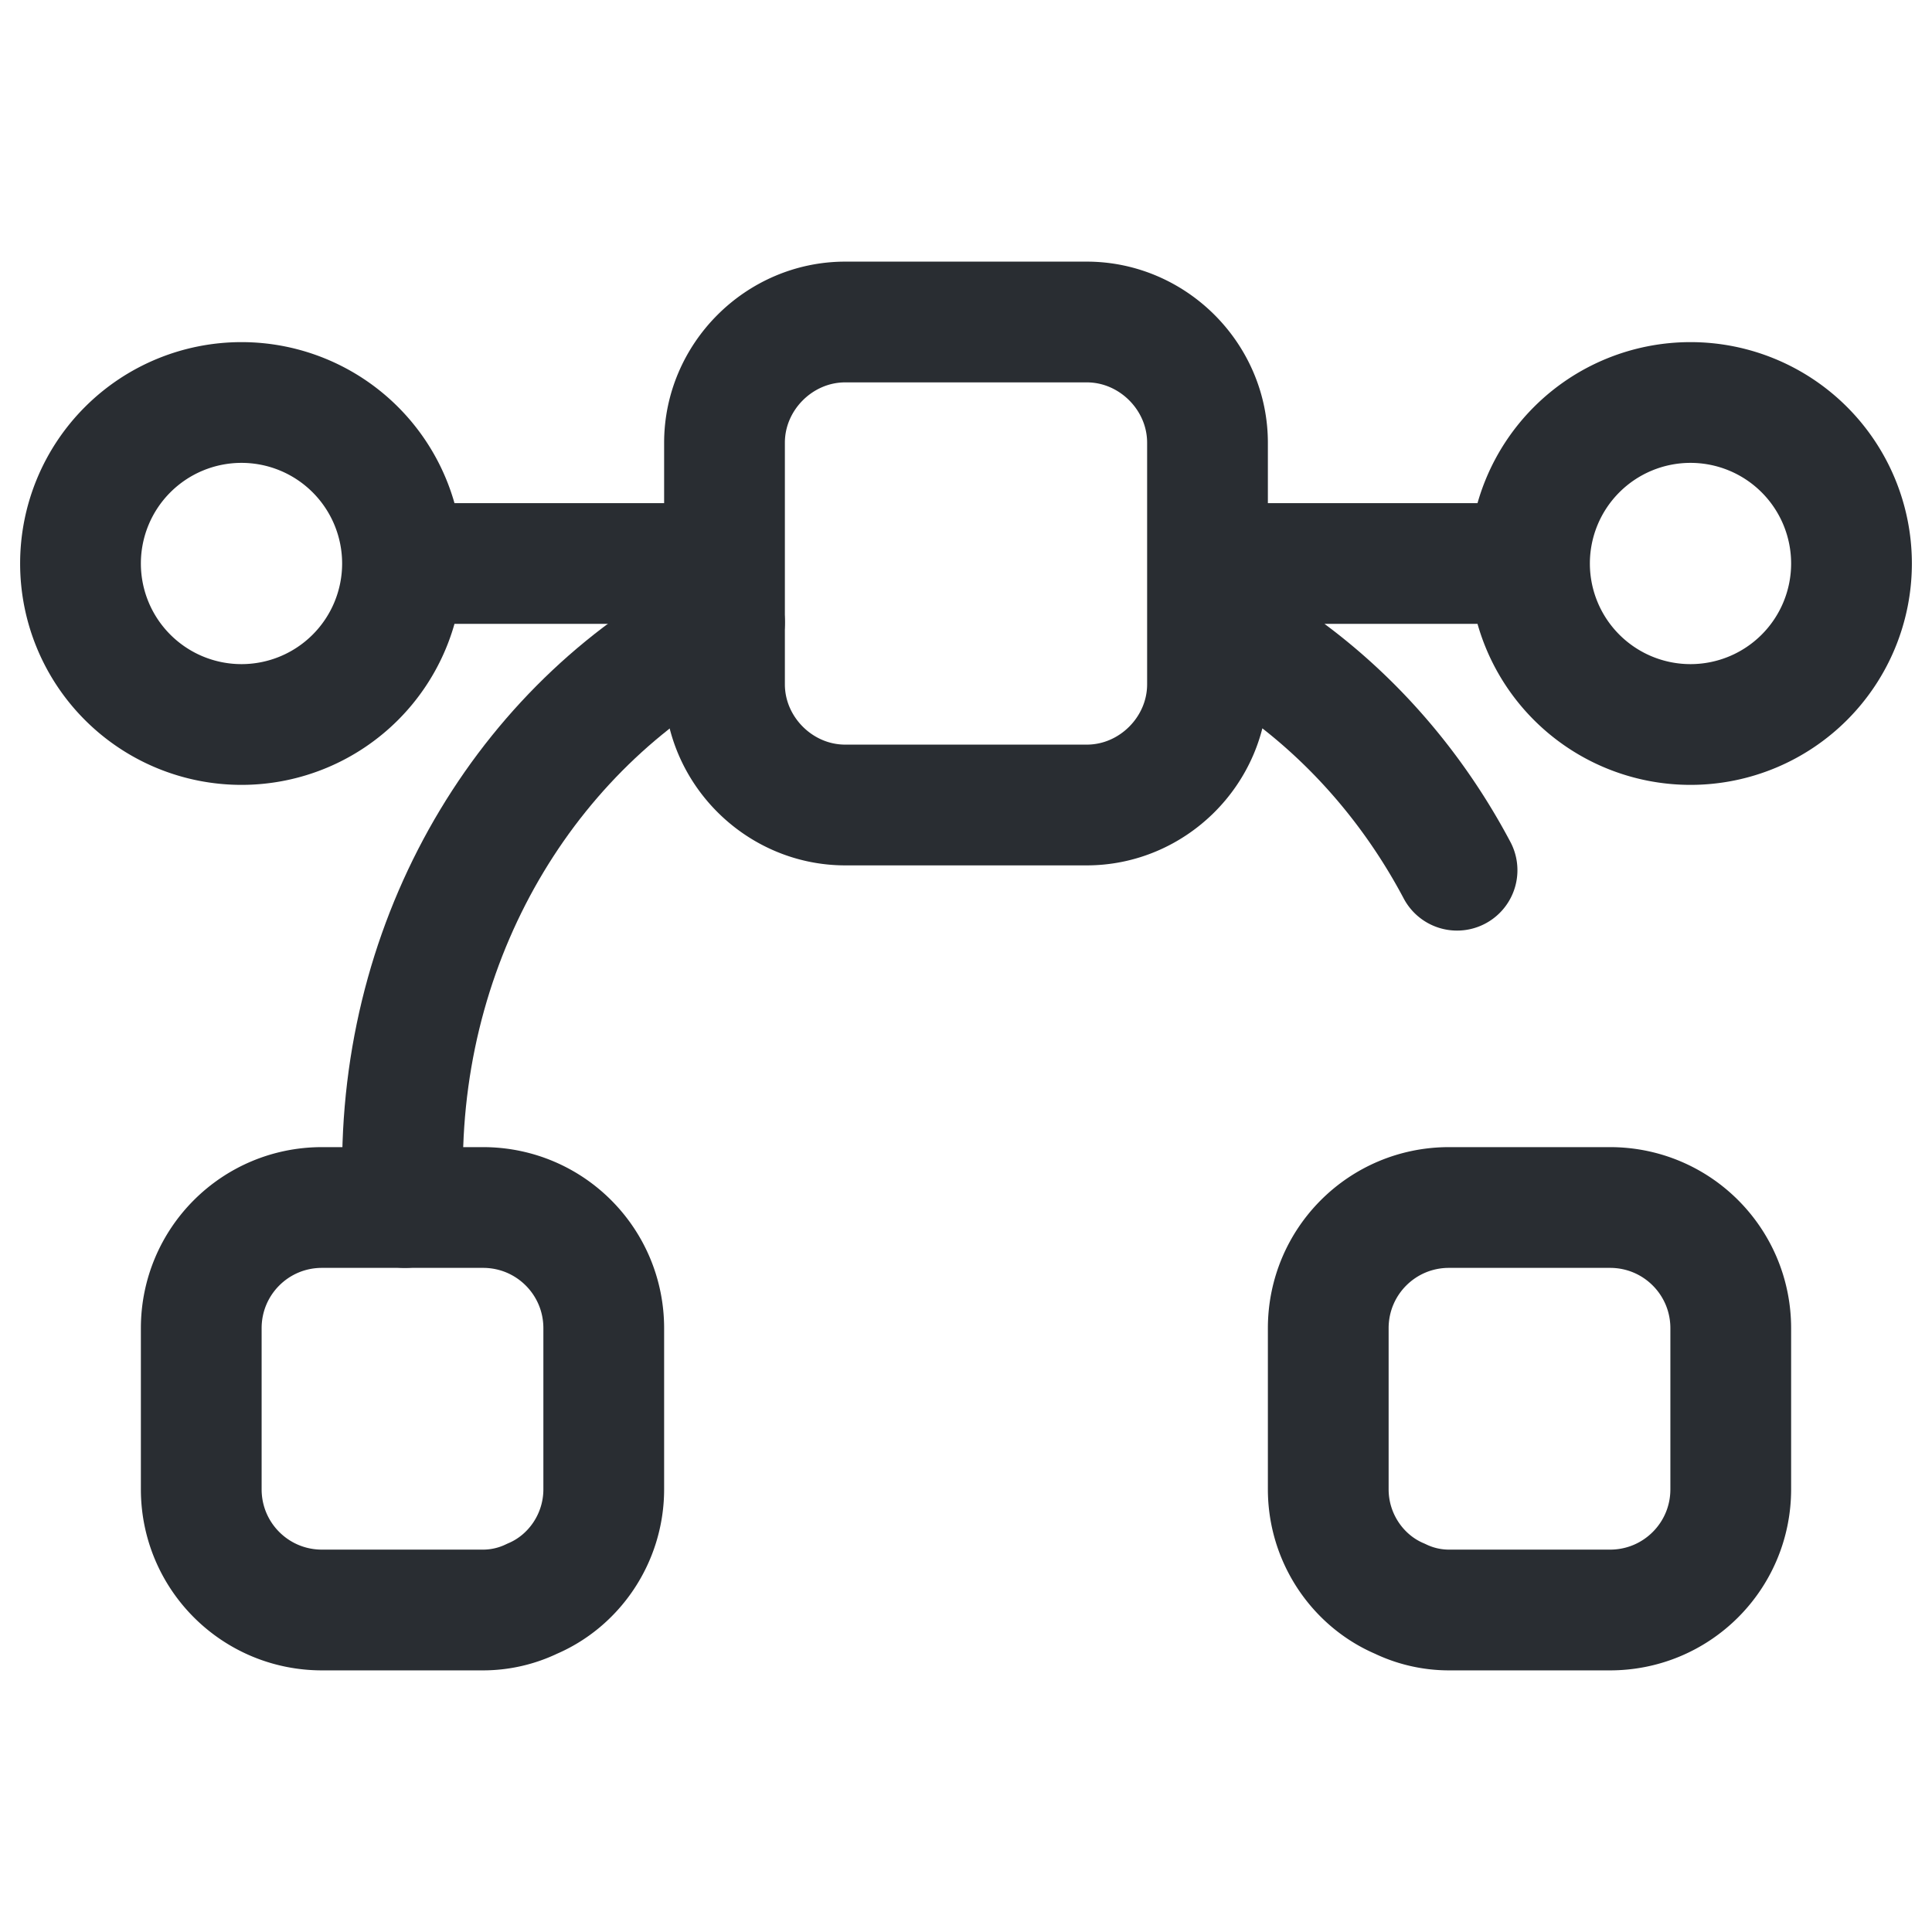 <svg xmlns="http://www.w3.org/2000/svg" fill="none" viewBox="0 0 24 24"><path stroke="#292D32" stroke-linecap="round" stroke-linejoin="round" stroke-miterlimit="10" stroke-width="1.5" d="M3 9a2 2 0 1 0 0-4 2 2 0 0 0 0 4m18 0a2 2 0 1 0 0-4 2 2 0 0 0 0 4m-2-2h-4M9 7H5m2.5 9.5v2c0 .61-.37 1.14-.89 1.36A1.4 1.4 0 0 1 6 20H4c-.83 0-1.5-.67-1.5-1.5v-2c0-.83.67-1.5 1.5-1.5h2c.83 0 1.5.67 1.5 1.5m14 0v2c0 .83-.67 1.5-1.5 1.5h-2a1.4 1.4 0 0 1-.61-.14c-.52-.22-.89-.75-.89-1.36v-2c0-.83.67-1.5 1.5-1.5h2c.83 0 1.5.67 1.5 1.5M15 5.5v3c0 .82-.68 1.5-1.5 1.5h-3C9.68 10 9 9.32 9 8.5v-3c0-.82.68-1.5 1.5-1.5h3c.82 0 1.5.68 1.5 1.5m0 2.23c1.31.66 2.39 1.74 3.1 3.08"/><path stroke="#292D32" stroke-linecap="round" stroke-linejoin="round" stroke-miterlimit="10" stroke-width="1.5" d="M5.03 15c-.02-.17-.03-.33-.03-.5 0-2.99 1.63-5.57 4-6.77"/></svg>